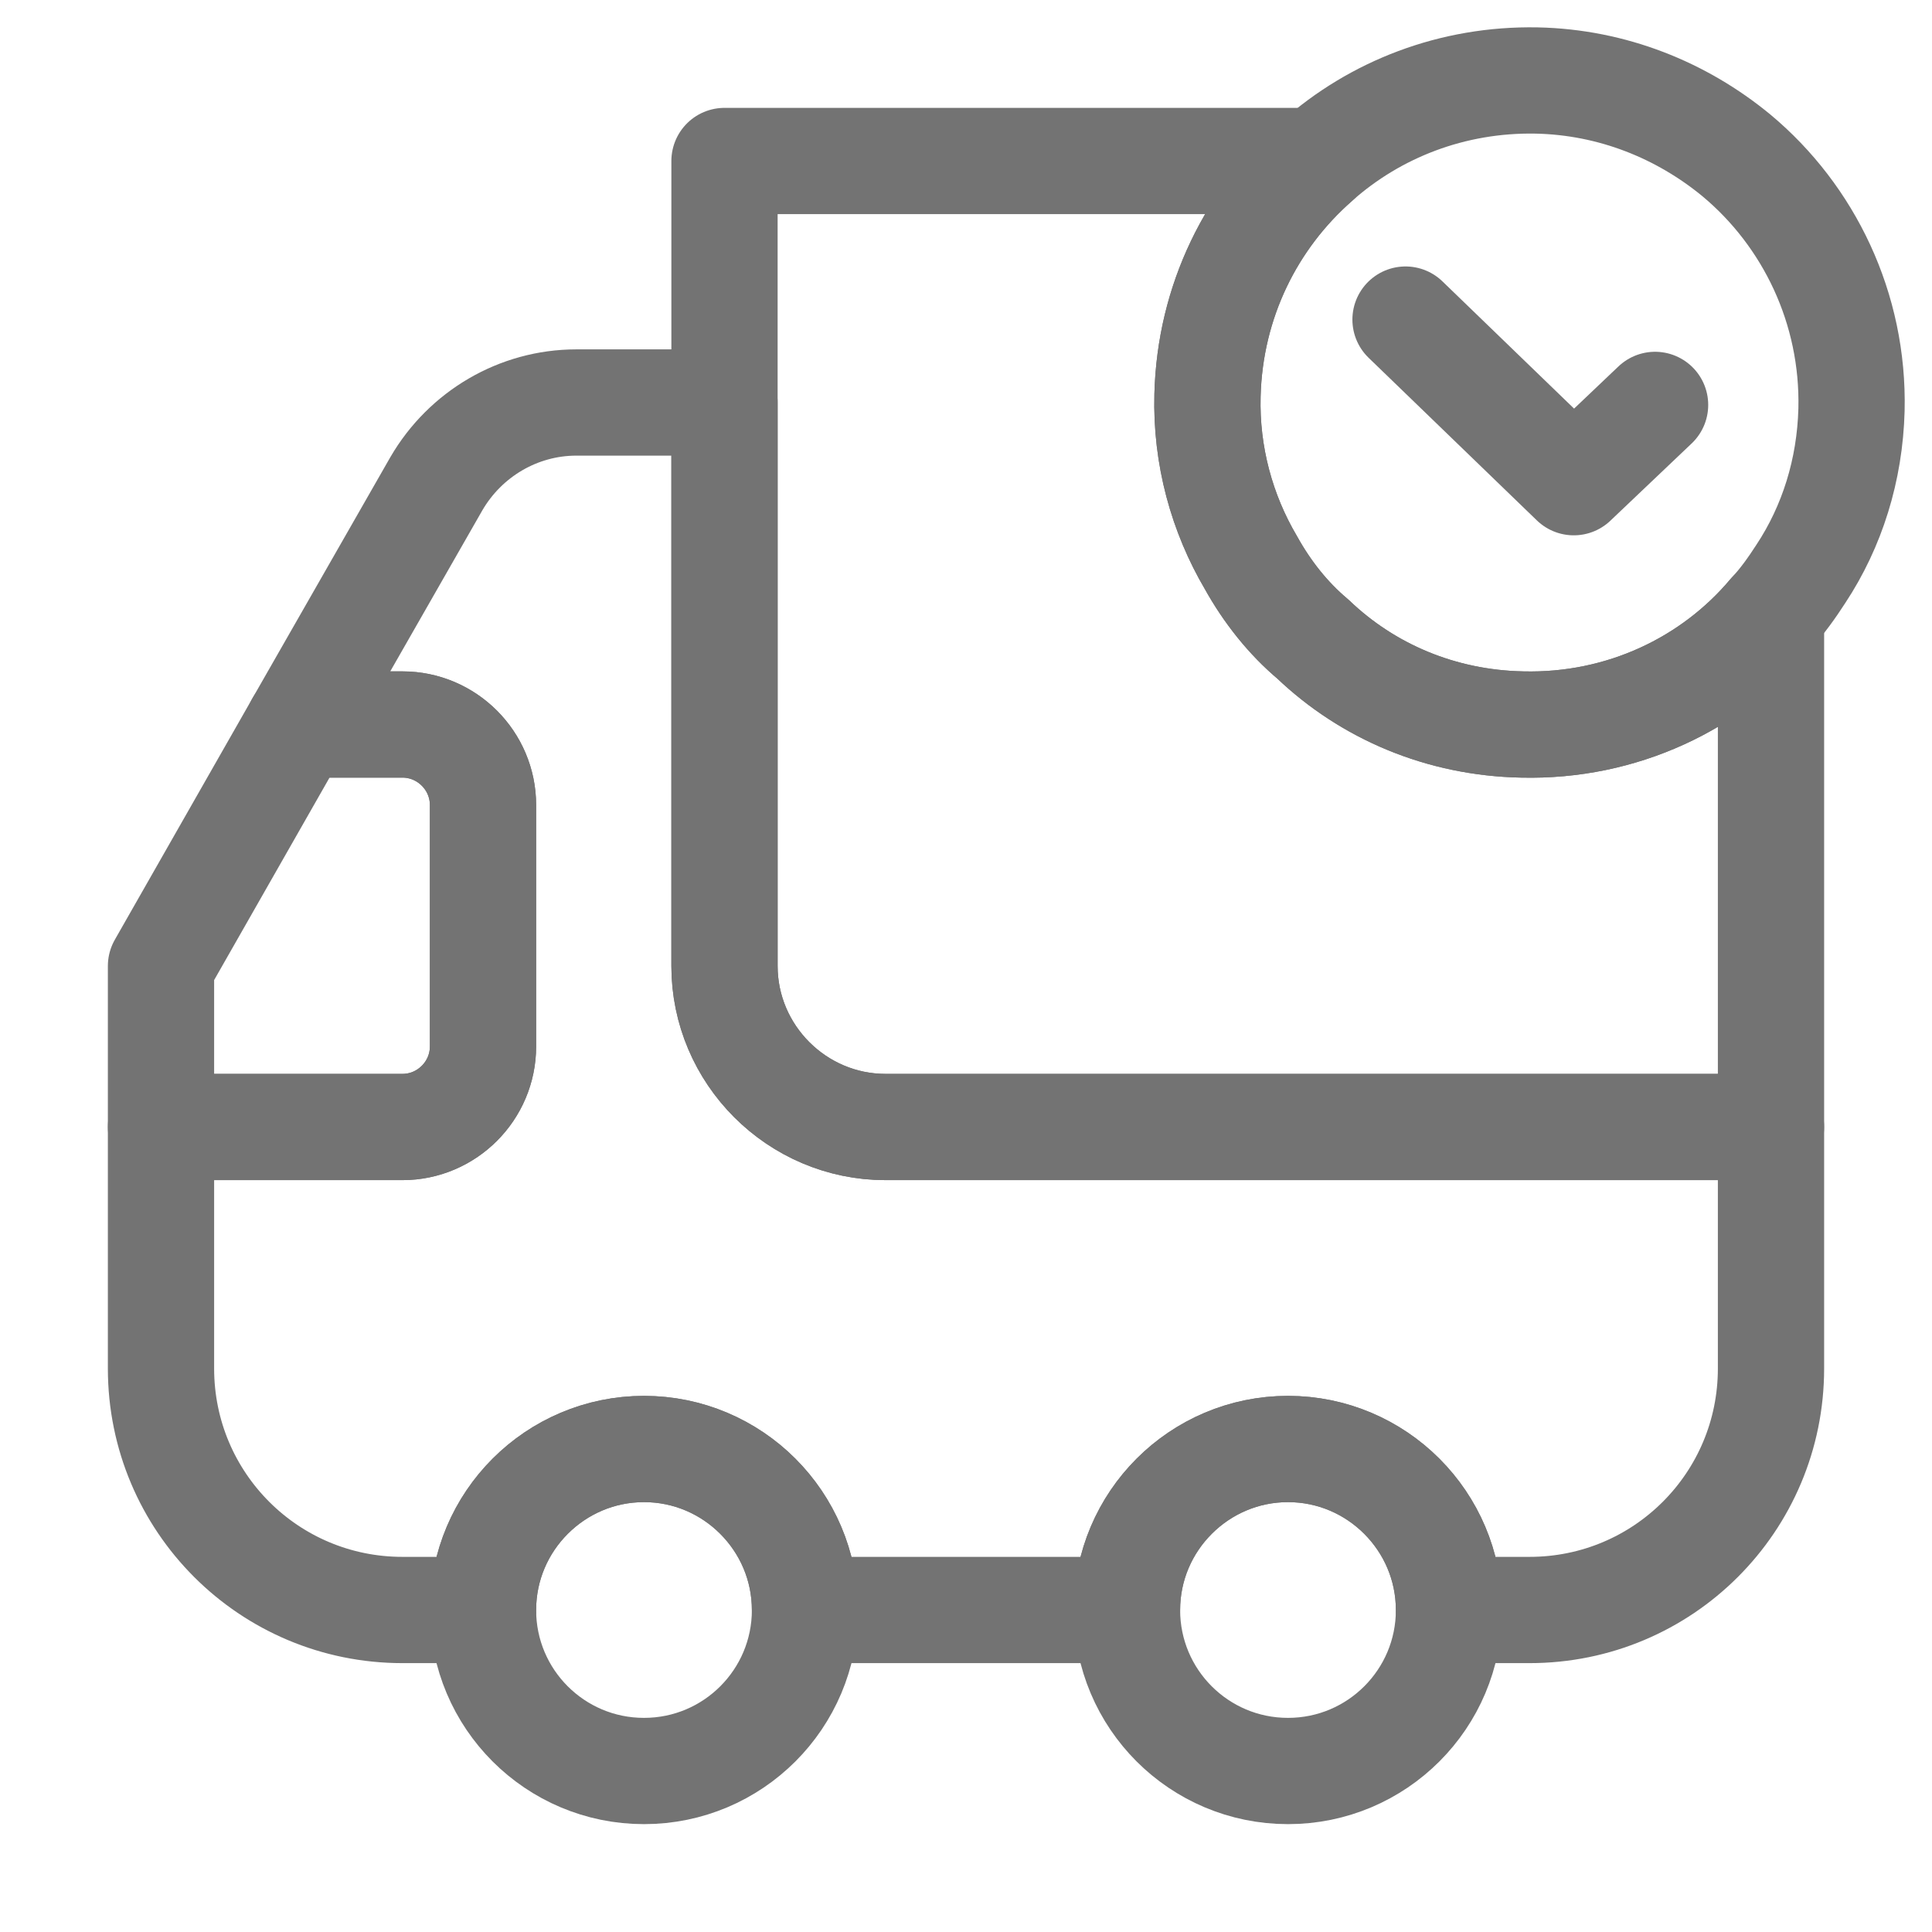 <svg width="24" height="24" viewBox="0 0 24 24" fill="none" xmlns="http://www.w3.org/2000/svg">
<path d="M9 2V12C9 13.1 9.9 14 11 14H22V7.62C21.27 8.49 20.15 9.03 18.91 9C17.9 8.98 16.99 8.59 16.31 7.94C16 7.68 15.74 7.35 15.54 6.99C15.18 6.38 14.98 5.66 15 4.91C15.03 3.74 15.55 2.71 16.36 2H9Z" stroke="#737373" stroke-width="1.32" stroke-linecap="round" stroke-linejoin="round"/>
<path d="M2 14V17C2 18.66 3.34 20 5 20H6C6 18.9 6.9 18 8 18C9.1 18 10 18.9 10 20H14C14 18.9 14.9 18 16 18C17.1 18 18 18.9 18 20H19C20.66 20 22 18.66 22 17V14H11C9.9 14 9 13.1 9 12V5H7.16C6.44 5 5.78 5.39 5.42 6.01L3.71 9H5C5.55 9 6 9.45 6 10V13C6 13.55 5.55 14 5 14H2Z" stroke="#737373" stroke-width="1.32" stroke-linecap="round" stroke-linejoin="round"/>
<path d="M16 22C14.895 22 14 21.105 14 20C14 18.895 14.895 18 16 18C17.105 18 18 18.895 18 20C18 21.105 17.105 22 16 22Z" stroke="#737373" stroke-width="1.32" stroke-linecap="round" stroke-linejoin="round"/>
<path d="M8 22C6.895 22 6 21.105 6 20C6 18.895 6.895 18 8 18C9.105 18 10 18.895 10 20C10 21.105 9.105 22 8 22Z" stroke="#737373" stroke-width="1.32" stroke-linecap="round" stroke-linejoin="round"/>
<path d="M2 12V14H5C5.55 14 6 13.55 6 13V10C6 9.45 5.55 9 5 9H3.71L2 12Z" stroke="#737373" stroke-width="1.32" stroke-linecap="round" stroke-linejoin="round"/>
<path d="M15 4.91C14.98 5.66 15.18 6.38 15.54 6.99C15.74 7.35 16 7.68 16.31 7.94C16.99 8.59 17.9 8.98 18.91 9C20.15 9.03 21.27 8.49 22 7.62C22.14 7.47 22.26 7.3 22.37 7.13C22.76 6.54 22.98 5.84 23 5.09C23.03 3.83 22.47 2.68 21.57 1.93C20.89 1.37 20.03 1.02 19.09 1C18.04 0.98 17.08 1.36 16.36 2C15.55 2.71 15.03 3.74 15 4.91Z" stroke="#737373" stroke-width="1.32" stroke-miterlimit="10" stroke-linecap="round" stroke-linejoin="round"/>
<path d="M20.56 5.03L19.55 5.99L17.46 3.97" stroke="#737373" stroke-width="1.32" stroke-linecap="round" stroke-linejoin="round"/>
</svg>
